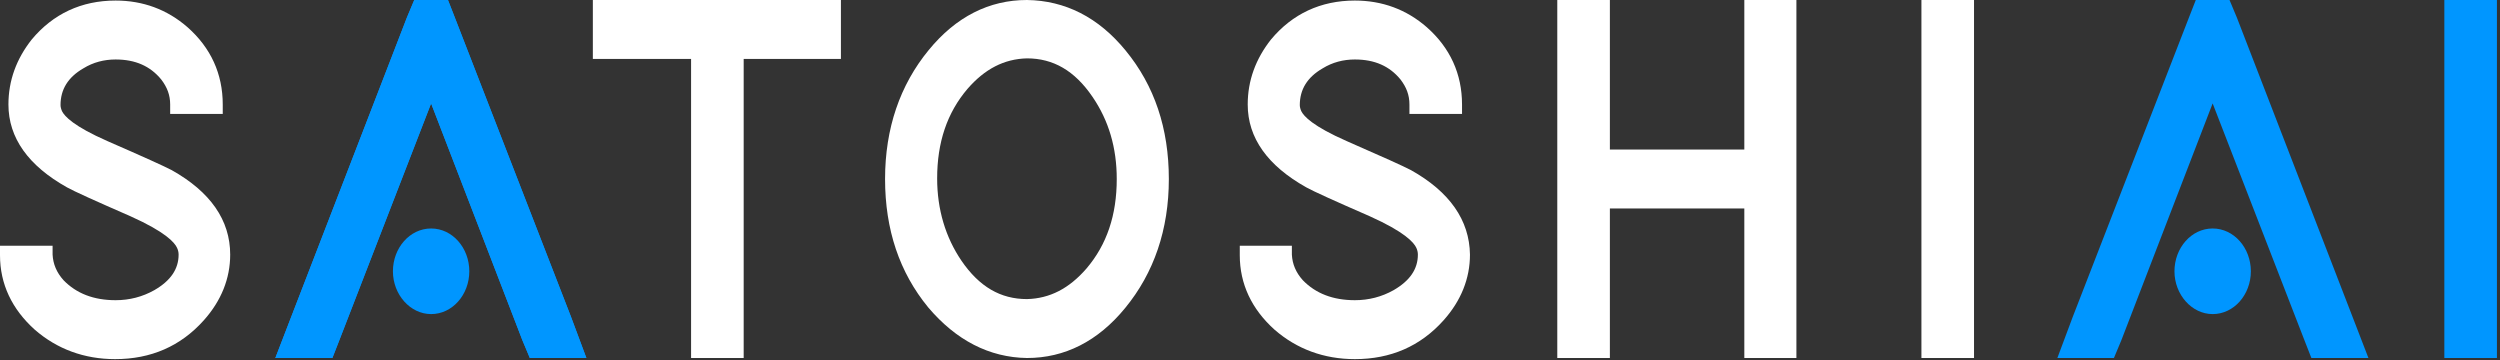 <svg width="222" height="32" viewBox="0 0 222 32" fill="none" xmlns="http://www.w3.org/2000/svg">
<rect x="0" y="0" width="222" height="32" fill="#333333" stroke="none"/>
<path d="M15.243 15.105C14.582 14.76 12.732 13.921 9.56 12.538C6.52 11.205 5.727 10.317 5.507 9.873C5.419 9.675 5.375 9.478 5.375 9.33C5.375 7.947 6.035 6.861 7.401 6.071C8.282 5.528 9.251 5.282 10.265 5.282C12.027 5.282 13.348 5.874 14.318 7.059C14.846 7.75 15.111 8.441 15.111 9.28V10.119H19.78V9.28C19.78 6.565 18.723 4.245 16.653 2.418C14.846 0.839 12.688 0.049 10.265 0.049C7.225 0.049 4.714 1.234 2.82 3.504C1.454 5.232 0.749 7.157 0.749 9.28C0.749 12.242 2.511 14.71 5.947 16.636C6.564 16.981 8.414 17.82 11.586 19.203C14.67 20.585 15.507 21.523 15.727 22.017C15.816 22.214 15.86 22.411 15.86 22.609C15.86 23.892 15.155 24.929 13.701 25.768C12.644 26.361 11.498 26.657 10.265 26.657C8.326 26.657 6.784 26.064 5.639 24.88C5.022 24.189 4.714 23.448 4.67 22.609V21.819H0V22.658C0 25.225 1.057 27.447 3.084 29.273C5.066 31.001 7.489 31.89 10.221 31.89C13.393 31.89 16.036 30.754 18.106 28.434C19.648 26.706 20.441 24.732 20.441 22.609C20.441 19.548 18.679 17.03 15.243 15.105Z" fill="white"/>
<path d="M40.397 1.58L39.78 0H36.785L36.124 1.58L25.859 28.138L24.449 31.791H29.515L30.132 30.212L38.282 9.182L46.388 30.212L47.049 31.791H52.071L50.706 28.138L40.397 1.58Z" fill="#0096FF"/>
<path d="M38.283 20.289C36.389 20.289 34.891 22.017 34.891 24.09C34.891 26.164 36.432 27.891 38.283 27.891C40.177 27.891 41.675 26.164 41.675 24.09C41.675 22.017 40.177 20.289 38.283 20.289Z" fill="#0096FF"/>
<path d="M52.645 5.233H61.368V31.791H66.038V5.233H74.673V0H52.645V5.233Z" fill="white"/>
<path d="M91.193 0C87.845 0 84.894 1.481 82.471 4.443C79.915 7.553 78.594 11.403 78.594 15.896C78.594 20.388 79.871 24.189 82.427 27.299C84.894 30.212 87.845 31.742 91.193 31.791C94.541 31.791 97.493 30.31 99.916 27.349C102.471 24.238 103.793 20.388 103.793 15.896C103.793 11.403 102.515 7.602 99.96 4.492C97.537 1.53 94.585 0.049 91.193 0ZM99.167 15.896C99.167 19.104 98.286 21.721 96.48 23.843C94.938 25.621 93.22 26.509 91.193 26.559C88.858 26.559 86.964 25.473 85.378 23.152C83.968 21.079 83.219 18.611 83.219 15.846C83.219 12.637 84.101 10.021 85.907 7.898C87.449 6.121 89.167 5.233 91.193 5.183C93.528 5.183 95.423 6.269 97.008 8.59C98.462 10.712 99.167 13.131 99.167 15.896Z" fill="white"/>
<path d="M125.291 15.105C124.63 14.76 122.779 13.921 119.608 12.538C116.568 11.205 115.775 10.317 115.555 9.873C115.466 9.675 115.422 9.478 115.422 9.33C115.422 7.947 116.083 6.861 117.449 6.071C118.33 5.528 119.299 5.282 120.312 5.282C122.075 5.282 123.396 5.874 124.365 7.059C124.894 7.75 125.158 8.441 125.158 9.28V10.119H129.828V9.28C129.828 6.565 128.771 4.245 126.7 2.418C124.894 0.839 122.735 0.049 120.312 0.049C117.273 0.049 114.762 1.234 112.867 3.504C111.502 5.232 110.797 7.157 110.797 9.28C110.797 12.242 112.559 14.71 115.995 16.636C116.612 16.981 118.462 17.82 121.634 19.203C124.718 20.585 125.555 21.523 125.775 22.017C125.863 22.214 125.907 22.411 125.907 22.609C125.907 23.892 125.202 24.929 123.749 25.768C122.691 26.361 121.546 26.657 120.312 26.657C118.374 26.657 116.832 26.064 115.687 24.88C115.07 24.189 114.762 23.448 114.718 22.609V21.819H110.092V22.658C110.092 25.225 111.149 27.447 113.176 29.273C115.158 31.001 117.581 31.89 120.312 31.89C123.484 31.89 126.128 30.754 128.198 28.434C129.74 26.706 130.533 24.732 130.533 22.609C130.489 19.548 128.727 17.03 125.291 15.105Z" fill="white"/>
<path d="M154.896 13.279H142.957V0H138.287V31.791H142.957V18.512H154.896V31.791H159.521V0H154.896V13.279Z" fill="white"/>
<path d="M175.293 0H170.623V31.791H175.293V0Z" fill="white"/>
<path d="M221.727 0H217.058V31.791H221.727V0Z" fill="#0096FF"/>
<path d="M198.642 1.58L197.981 0H194.986L194.369 1.58L184.06 28.138L182.694 31.791H187.717L188.377 30.212L196.483 9.182L204.633 30.212L205.25 31.791H210.317L208.907 28.138L198.642 1.58Z" fill="#0096FF"/>
<path d="M196.484 20.289C194.59 20.289 193.092 22.017 193.092 24.09C193.092 26.164 194.634 27.891 196.484 27.891C198.378 27.891 199.876 26.164 199.876 24.09C199.876 22.017 198.378 20.289 196.484 20.289Z" fill="#0096FF"/>
<path d="M40.397 1.58L39.78 0H36.785L36.124 1.58L25.859 28.138L24.449 31.791H29.515L30.132 30.212L38.282 9.182L46.388 30.212L47.049 31.791H52.071L50.706 28.138L40.397 1.58Z" fill="#0096FF"/>
</svg>

